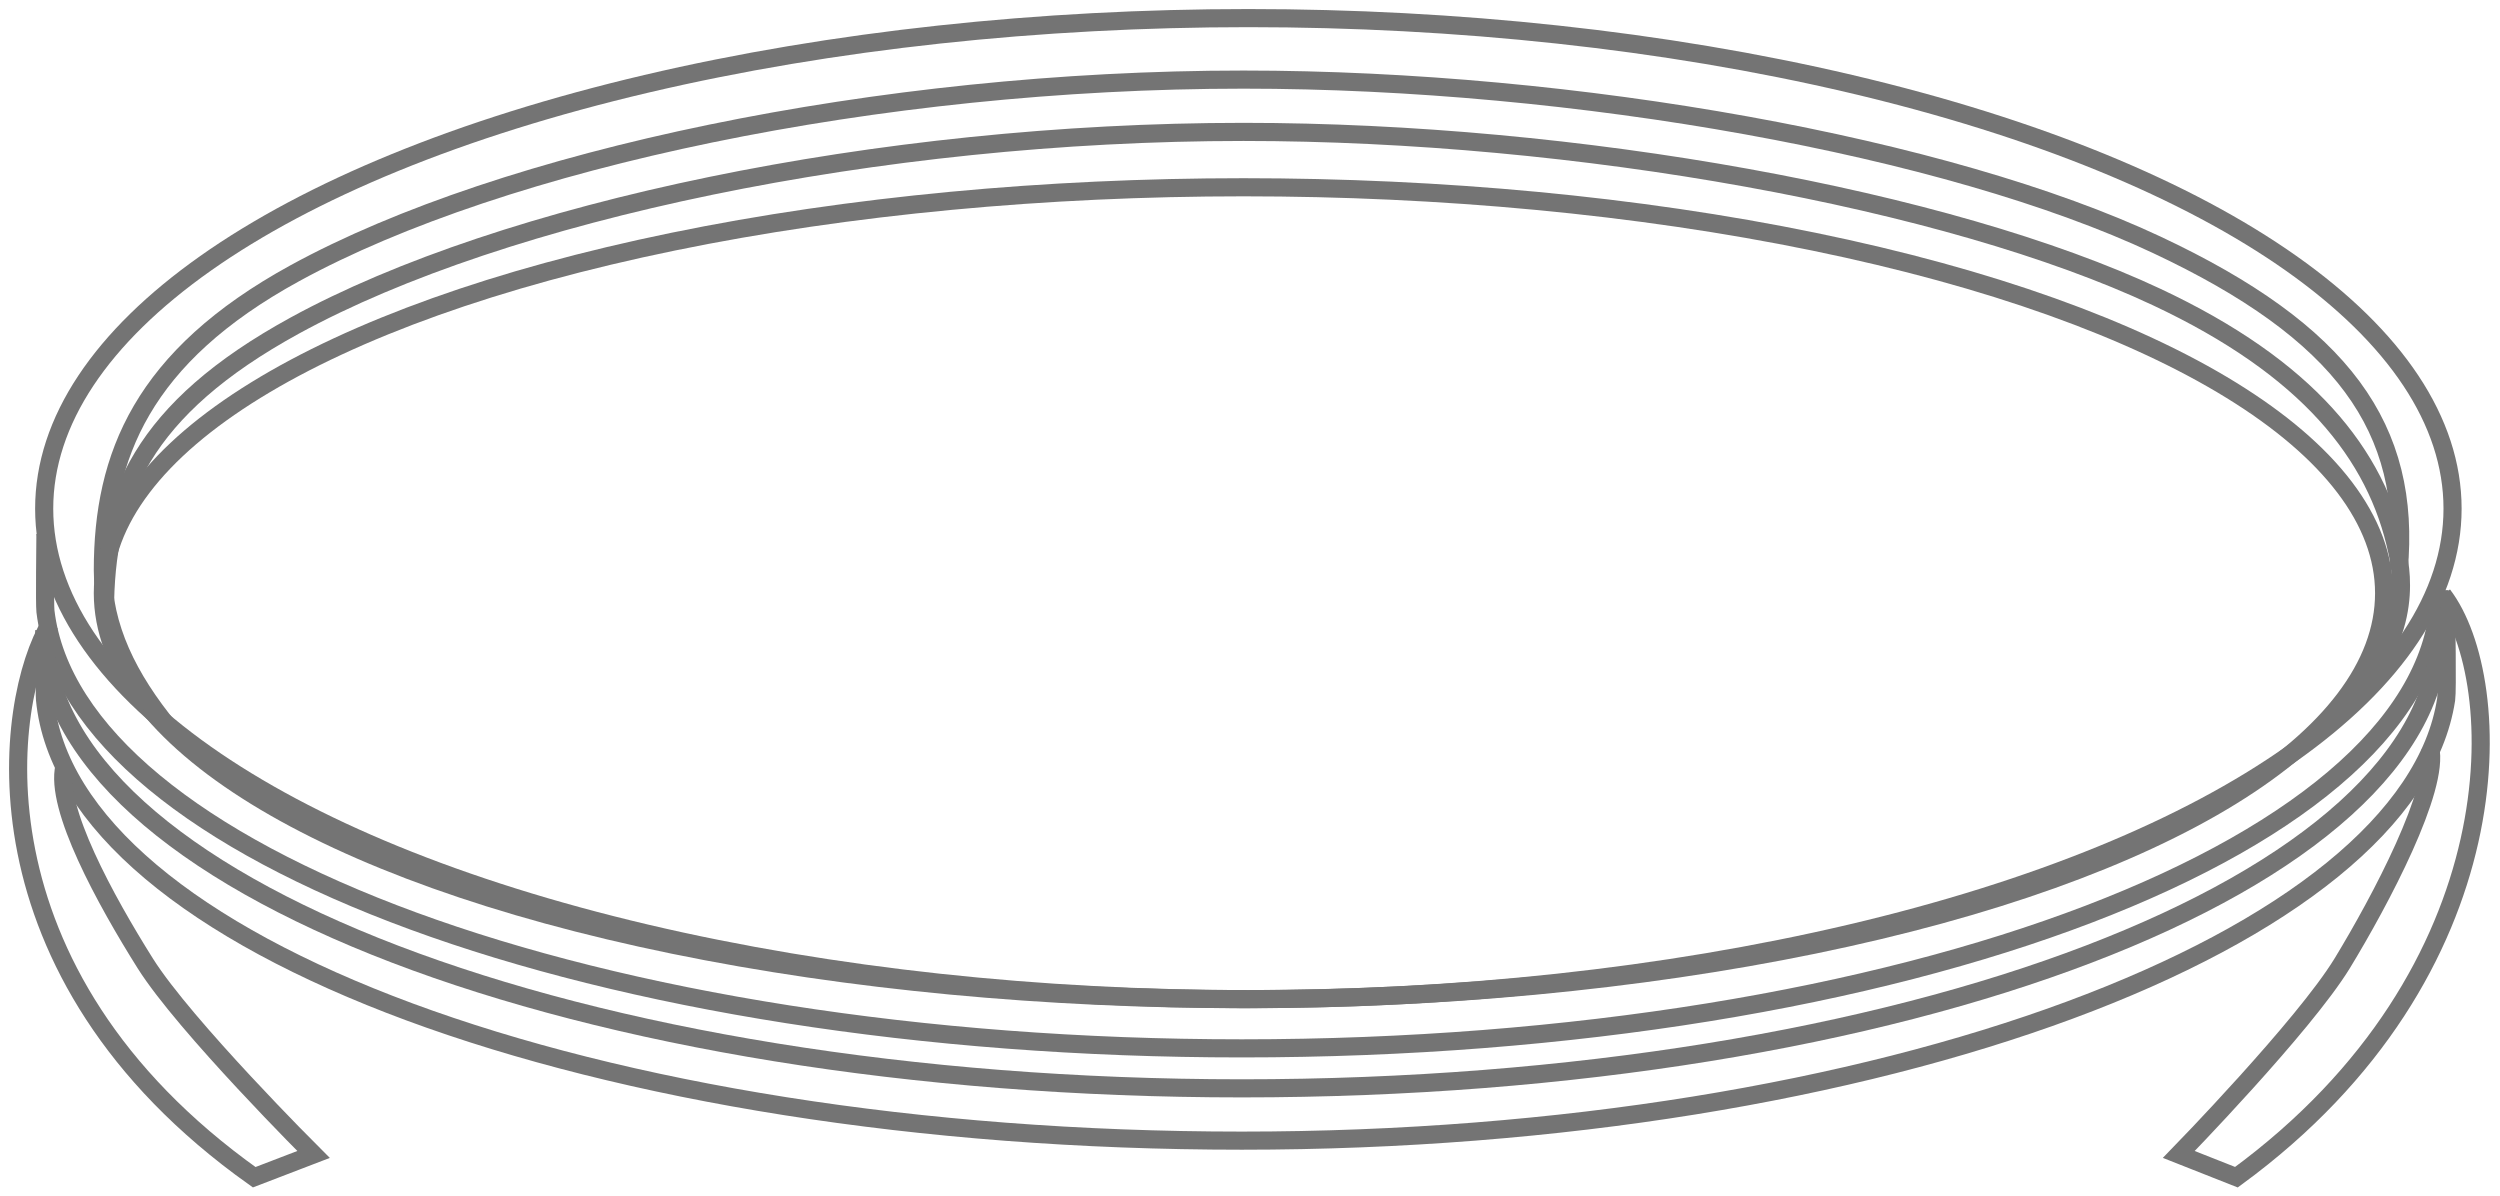 <svg width="138" height="66" viewBox="0 0 138 66" xmlns="http://www.w3.org/2000/svg"><title>Group 49</title><g fill="none" fill-rule="evenodd"><g stroke="#747474"><g><g transform="translate(1 1)"><ellipse cx="67.64" cy="31.745" rx="62.963" ry="22.408"/><ellipse cx="67.91" cy="27.077" rx="66.471" ry="27.077"/><path d="M131.406 30.472c.727-7.844-3.098-13.145-13.363-17.963-11.51-5.403-32.022-9.115-50.403-9.115-20.112 0-40.84 4.377-52.368 10.69C6.87 18.687 4.677 24.167 4.677 30.472c0 3.15 1.382 5.94 3.682 8.753"/><path d="M128.002 38.14c4.243-3.49 3.6-7.413 3.332-8.676-1.146-5.415-4.966-10.162-13.29-14.07-11.512-5.4-32.023-9.113-50.404-9.113-20.112 0-40.84 4.378-52.368 10.69C6.87 21.574 4.795 26.444 4.795 32.75"/><path d="M1.508 28.478c0 .39-.046 3.875 0 4.26C3.096 46.17 32.058 56.87 67.55 56.87c36.512 0 66.11-11.325 66.11-25.294"/><path d="M1.44 33.782c0 13.97 29.598 25.295 66.11 25.295s66.11-11.325 66.11-25.295"/><path d="M1.483 34.685c0 .312-.03 2.606 0 2.916 1.282 13.54 30.37 24.363 66.067 24.363 35.21 0 64.47-11.083 66.478-24.362.075-.49 0-4.565 0-5.063"/><path d="M1.764 33.443c-2.515 4.146-4.73 19.172 11.268 30.54l3.275-1.257s-7.114-7.09-9.29-10.55c-2.176-3.464-5.01-8.61-4.46-10.874M133.843 31.84c3.584 4.69 4.138 20.775-11.393 32.142l-3.18-1.256s6.906-7.09 9.02-10.55c2.11-3.464 5.385-9.647 4.853-11.91"/></g></g></g></g></svg>